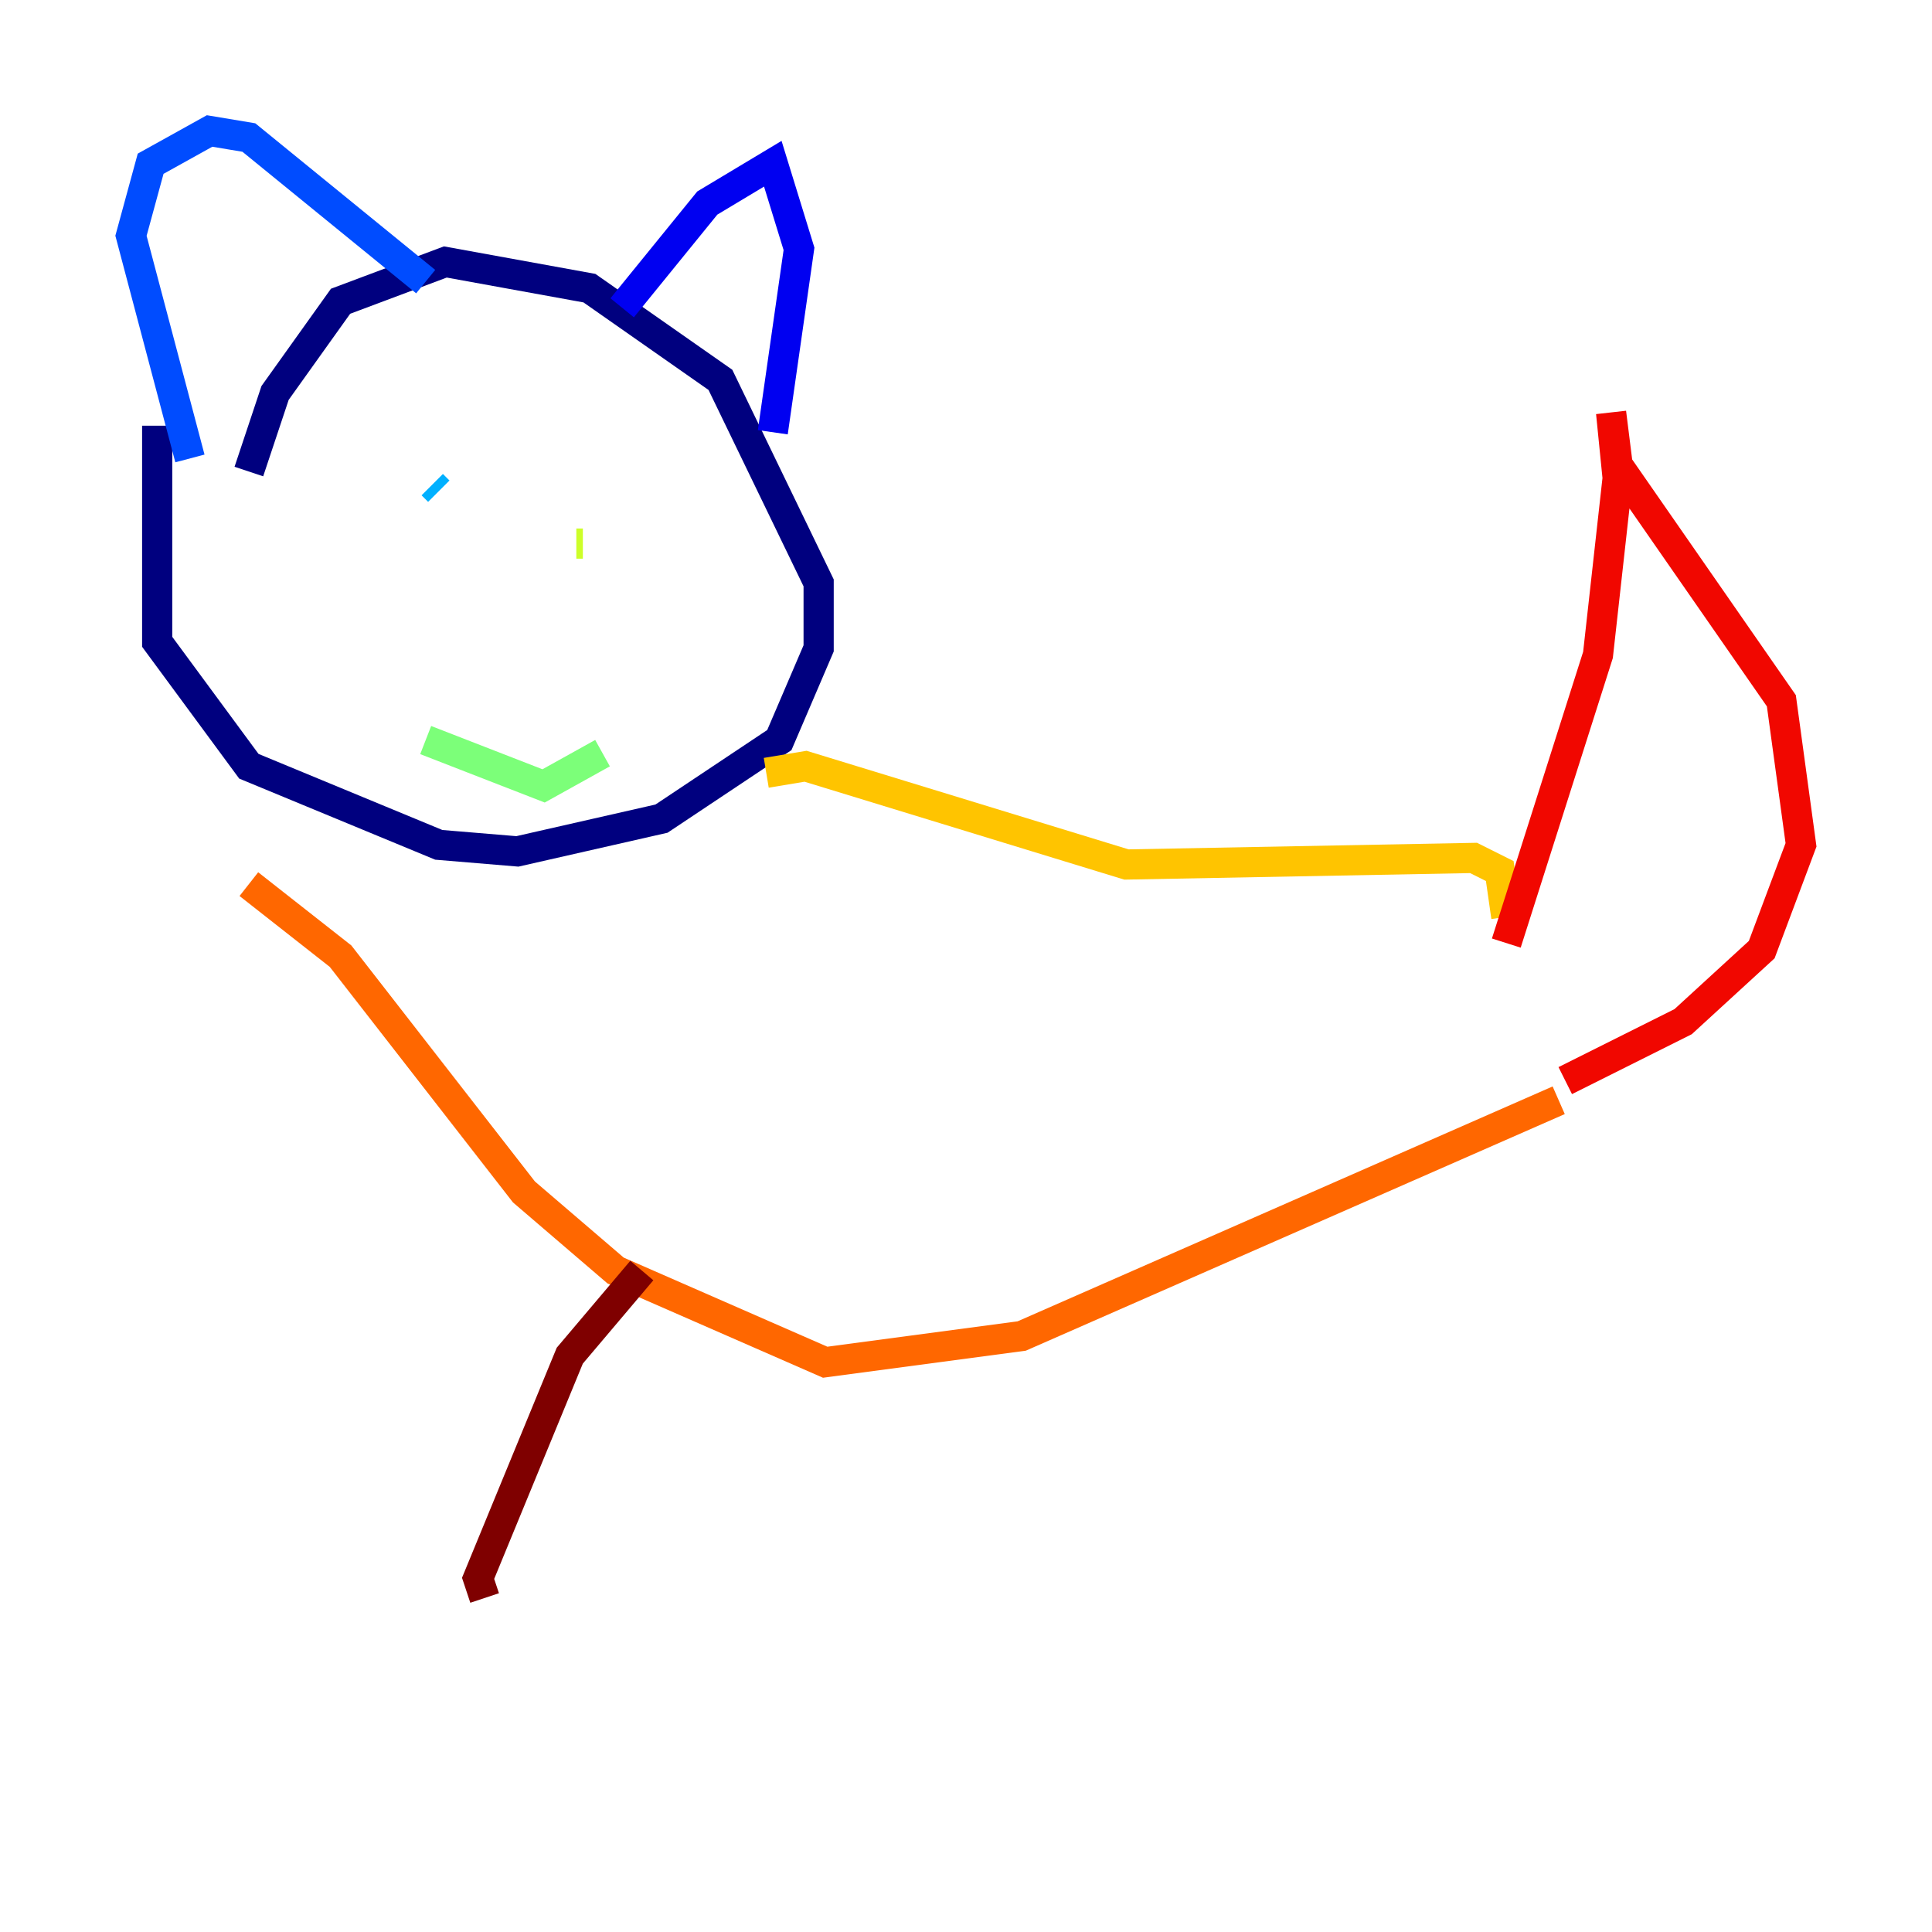 <?xml version="1.0" encoding="utf-8" ?>
<svg baseProfile="tiny" height="128" version="1.2" viewBox="0,0,128,128" width="128" xmlns="http://www.w3.org/2000/svg" xmlns:ev="http://www.w3.org/2001/xml-events" xmlns:xlink="http://www.w3.org/1999/xlink"><defs /><polyline fill="none" points="10.414,28.203 10.414,42.522 16.488,50.766 29.071,55.973 34.278,56.407 43.824,54.237 51.634,49.031 54.237,42.956 54.237,38.617 47.729,25.166 39.051,19.091 29.505,17.356 22.563,19.959 18.224,26.034 16.488,31.241" stroke="#00007f" stroke-width="2" /><polyline fill="none" points="41.22,20.393 46.861,13.451 51.2,10.848 52.936,16.488 51.2,28.637" stroke="#0000f1" stroke-width="2" /><polyline fill="none" points="28.203,18.658 16.488,9.112 13.885,8.678 9.98,10.848 8.678,15.62 12.583,30.373" stroke="#004cff" stroke-width="2" /><polyline fill="none" points="29.071,32.542 28.637,32.108" stroke="#00b0ff" stroke-width="2" /><polyline fill="none" points="39.485,34.278 39.485,34.278" stroke="#29ffcd" stroke-width="2" /><polyline fill="none" points="28.203,49.031 36.014,52.068 39.919,49.898" stroke="#7cff79" stroke-width="2" /><polyline fill="none" points="38.617,36.014 38.183,36.014" stroke="#cdff29" stroke-width="2" /><polyline fill="none" points="50.766,51.2 53.37,50.766 74.63,57.275 97.627,56.841 99.363,57.709 99.797,60.746" stroke="#ffc400" stroke-width="2" /><polyline fill="none" points="16.488,58.576 22.563,63.349 34.712,78.969 40.786,84.176 54.671,90.251 67.688,88.515 103.268,72.895" stroke="#ff6700" stroke-width="2" /><polyline fill="none" points="99.797,62.481 105.871,43.39 107.173,31.675 106.739,27.336 107.173,30.807 118.02,46.427 119.322,55.973 116.719,62.915 111.512,67.688 103.702,71.593" stroke="#f10700" stroke-width="2" /><polyline fill="none" points="42.522,84.176 37.749,89.817 31.675,104.57 32.108,105.871" stroke="#7f0000" stroke-width="2" /></svg>